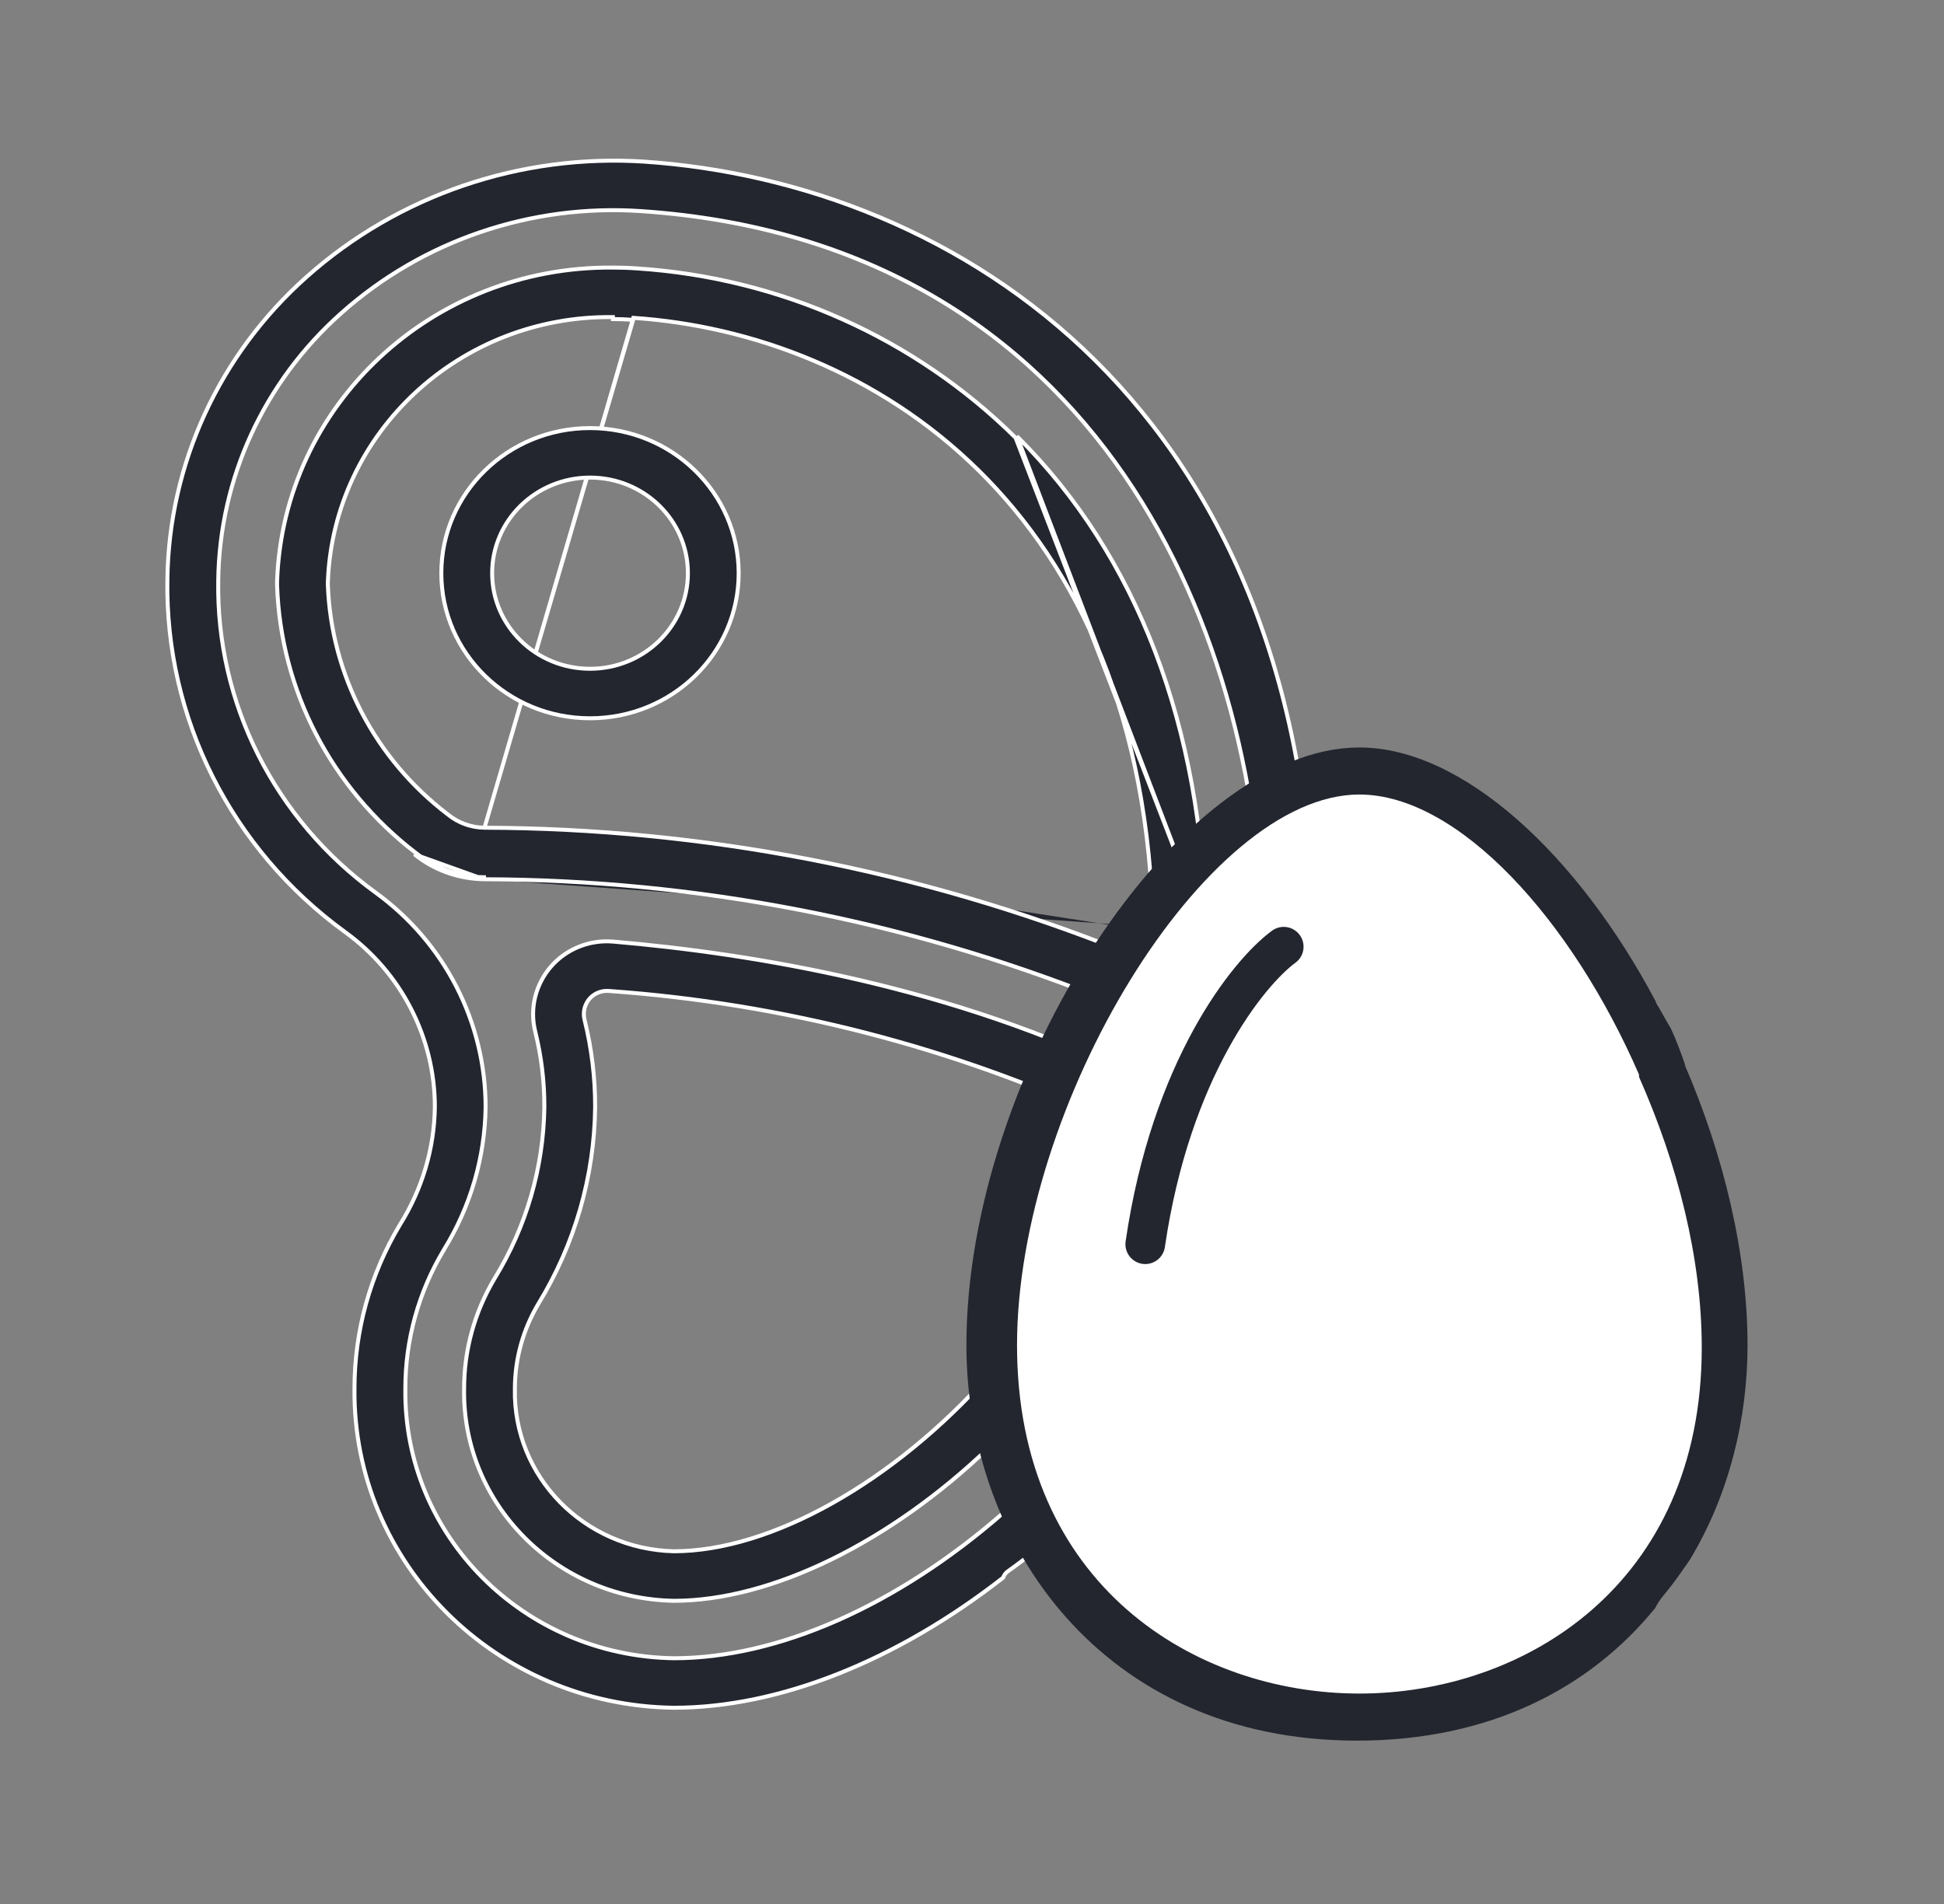 <svg width="49" height="48" viewBox="0 0 49 48" fill="none" xmlns="http://www.w3.org/2000/svg">
<rect x="0" y="0" width="49" height="48" fill="#808080" stroke="none"/>
<g clip-path="url(#clip0_1778_126567)">
<path d="M27.786 29.995C27.664 29.898 27.547 29.797 27.435 29.689L27.786 29.995ZM27.786 29.995C27.784 29.999 27.782 30.003 27.78 30.007L27.827 30.027L27.857 29.987C27.854 29.985 27.85 29.982 27.847 29.979C27.992 29.635 28.128 29.289 28.247 28.939L27.786 29.995ZM26.738 30.89L26.684 30.884C26.307 32.586 25.811 35.853 26.736 38.56C26.307 38.926 25.87 39.282 25.41 39.609L25.41 39.609C25.346 39.654 25.306 39.712 25.285 39.773C22.602 41.867 19.642 43.052 16.985 43.053C12.49 42.996 8.891 39.399 8.935 35.013L8.935 35.012C8.933 33.559 9.328 32.131 10.08 30.876C10.642 29.982 10.947 28.956 10.961 27.908V27.907C10.961 27.046 10.754 26.198 10.359 25.429C9.968 24.666 9.4 24.005 8.699 23.498C5.828 21.412 4.161 18.104 4.219 14.611L4.219 14.611C4.255 11.701 5.526 8.938 7.73 6.979L7.73 6.979C10.043 4.919 13.117 3.871 16.242 4.075C20.137 4.339 24.357 5.868 27.602 9.083C30.846 12.298 33.121 17.2 33.121 24.218C33.115 26.565 32.666 28.887 31.799 31.072C31.399 31.608 31.044 32.175 30.695 32.743L30.59 32.715L30.59 32.715L30.588 32.714C29.188 32.382 27.881 31.746 26.765 30.857L26.738 30.89ZM16.985 41.805C16.985 41.805 16.985 41.805 16.985 41.805C19.618 41.804 22.614 40.47 25.268 38.158L25.291 38.138L25.283 38.109C25.158 37.586 25.067 37.056 25.013 36.522L25.002 36.42L24.928 36.491C22.441 38.877 19.447 40.356 16.986 40.357C14.015 40.302 11.651 37.911 11.698 35.014L11.698 35.013C11.696 34.039 11.96 33.083 12.461 32.24C13.267 30.93 13.701 29.434 13.721 27.906L13.721 27.905C13.723 27.265 13.645 26.628 13.491 26.006L13.491 26.006C13.346 25.426 13.497 24.813 13.895 24.359C14.285 23.916 14.872 23.684 15.47 23.739L15.47 23.739C18.951 24.038 24.053 24.87 28.61 27.144C29.422 27.562 29.804 28.492 29.514 29.341C29.354 29.81 29.165 30.272 28.963 30.729L28.944 30.773L28.987 30.794C29.401 30.995 29.828 31.167 30.266 31.31L30.309 31.324L30.327 31.283C31.317 29.052 31.831 26.648 31.839 24.218V24.218C31.839 20.108 30.813 15.58 28.34 11.982C25.864 8.382 21.941 5.713 16.154 5.322C13.381 5.135 10.65 6.066 8.599 7.897C6.655 9.624 5.533 12.063 5.501 14.63C5.446 17.721 6.919 20.648 9.457 22.495L9.457 22.495C10.321 23.12 11.022 23.935 11.504 24.874C11.987 25.816 12.24 26.856 12.24 27.91C12.223 29.18 11.859 30.424 11.186 31.511L11.186 31.512C10.549 32.573 10.215 33.782 10.217 35.013C10.171 38.712 13.199 41.748 16.985 41.805ZM25.523 30.238L25.529 30.21L25.529 30.209C25.628 29.843 25.917 29.552 26.294 29.448L26.294 29.448C26.685 29.339 27.104 29.443 27.395 29.72L27.4 29.725L27.4 29.726C27.526 29.846 27.658 29.959 27.796 30.066L27.847 30.106L27.873 30.046C28.026 29.686 28.169 29.323 28.294 28.956C28.392 28.691 28.28 28.398 28.031 28.26L28.031 28.26L28.028 28.258C24.048 26.407 19.75 25.296 15.354 24.983C15.169 24.966 14.986 25.036 14.863 25.174L14.863 25.174C14.733 25.323 14.686 25.523 14.735 25.713C14.913 26.432 15.003 27.169 15.001 27.909C14.982 29.659 14.488 31.371 13.568 32.873L13.568 32.873C13.182 33.523 12.978 34.261 12.978 35.012C12.931 37.223 14.723 39.053 16.984 39.108H16.985C19.434 39.108 22.53 37.362 24.93 34.664L24.942 34.651L24.942 34.633C24.983 33.152 25.177 31.679 25.523 30.238Z" fill="#23262F" stroke="white" stroke-width="0.1"/>
<path d="M30.398 23.468C30.41 24.086 30.098 24.668 29.57 25.01C29.035 25.361 28.353 25.421 27.763 25.169C22.821 23.2 17.537 22.18 12.2 22.166M30.398 23.468L25.598 11.035C23.059 8.521 19.665 7.002 16.056 6.767L16.056 6.767C15.853 6.752 15.651 6.746 15.448 6.746H15.447V6.746C10.891 6.702 7.134 10.217 6.984 14.661V14.747C7.068 17.39 8.346 19.862 10.475 21.498L10.476 21.498C10.962 21.889 11.57 22.108 12.2 22.116C12.2 22.116 12.2 22.116 12.2 22.116L12.2 22.166M30.398 23.468C30.305 18.312 28.657 14.002 25.634 10.999L30.398 23.468ZM12.2 22.166C11.559 22.157 10.94 21.936 10.445 21.537L12.2 22.166ZM12.212 20.867L12.211 20.867C11.874 20.863 11.548 20.745 11.289 20.533C9.456 19.136 8.348 17.019 8.264 14.748L8.264 14.747H8.264V14.67V14.668L8.264 14.668C8.407 10.907 11.596 7.945 15.448 7.994C15.448 7.994 15.448 7.994 15.448 7.994L15.448 8.044C15.616 8.044 15.785 8.05 15.959 8.063L12.212 20.867ZM12.212 20.867C17.727 20.884 23.188 21.94 28.294 23.977C28.469 24.052 28.671 24.034 28.829 23.929C28.981 23.834 29.072 23.667 29.067 23.488M12.212 20.867L15.963 8.013C18.923 8.211 22.151 9.383 24.663 11.856C27.176 14.329 28.969 18.1 29.067 23.488M29.067 23.488C29.067 23.488 29.067 23.488 29.067 23.488L29.017 23.49L29.067 23.489C29.067 23.489 29.067 23.488 29.067 23.488Z" fill="#23262F" stroke="white" stroke-width="0.1"/>
<path d="M11.124 14.45C11.124 12.431 12.801 10.792 14.872 10.792C16.941 10.794 18.617 12.432 18.619 14.45C18.619 16.469 16.943 18.108 14.872 18.108C12.801 18.108 11.124 16.469 11.124 14.45ZM12.405 14.45C12.405 15.782 13.511 16.86 14.872 16.86C16.233 16.86 17.339 15.782 17.339 14.45C17.339 13.118 16.233 12.04 14.872 12.04C13.51 12.04 12.405 13.118 12.405 14.45Z" fill="#23262F" stroke="white" stroke-width="0.1"/>
<path d="M33.863 19.307C33.863 19.307 29.426 20.986 27.097 26.239C24.767 31.492 24.545 36.745 26.376 39.019C28.206 41.294 30.536 43.46 34.197 43.298C37.857 43.135 41.296 41.186 43.015 37.178C44.734 33.171 41.684 24.56 39.133 22.232C36.581 19.904 36.138 19.253 33.863 19.308V19.307Z" fill="white"/>
<path d="M42.468 26.853C42.468 26.853 42.471 26.846 42.474 26.842C42.369 26.54 42.256 26.228 42.116 25.931C42.032 25.782 41.941 25.637 41.863 25.484L41.86 25.488C41.845 25.458 41.829 25.429 41.813 25.399C41.801 25.381 41.789 25.362 41.777 25.344C41.753 25.311 41.739 25.277 41.733 25.246C39.788 21.571 36.881 18.844 34.264 18.844C29.707 18.844 24.359 27.031 24.359 33.914C24.359 38.898 27.762 43.882 34.204 43.882C37.554 43.882 40.078 42.559 41.722 40.537C41.821 40.33 41.979 40.169 42.123 39.981C42.287 39.768 42.437 39.547 42.591 39.327C43.581 37.689 44.048 35.773 44.048 33.914C44.048 31.599 43.441 29.108 42.468 26.853ZM34.264 42.695C30.132 42.695 25.635 39.966 25.635 33.914C25.635 27.862 30.376 20.03 34.264 20.03C36.756 20.03 39.612 23.174 41.313 27.091V27.15C42.286 29.346 42.894 31.718 42.894 33.973C42.894 39.966 38.397 42.695 34.264 42.695Z" fill="#23262F"/>
<path d="M32.357 23.867C31.462 24.525 29.512 26.946 28.867 31.367" stroke="#23262F" stroke-linecap="round" stroke-linejoin="round"/>
</g>
<defs>
<clipPath id="clip0_1778_126567">
<rect width="40" height="40" fill="white" transform="translate(4.168 4)"/>
</clipPath>
</defs>
</svg>
